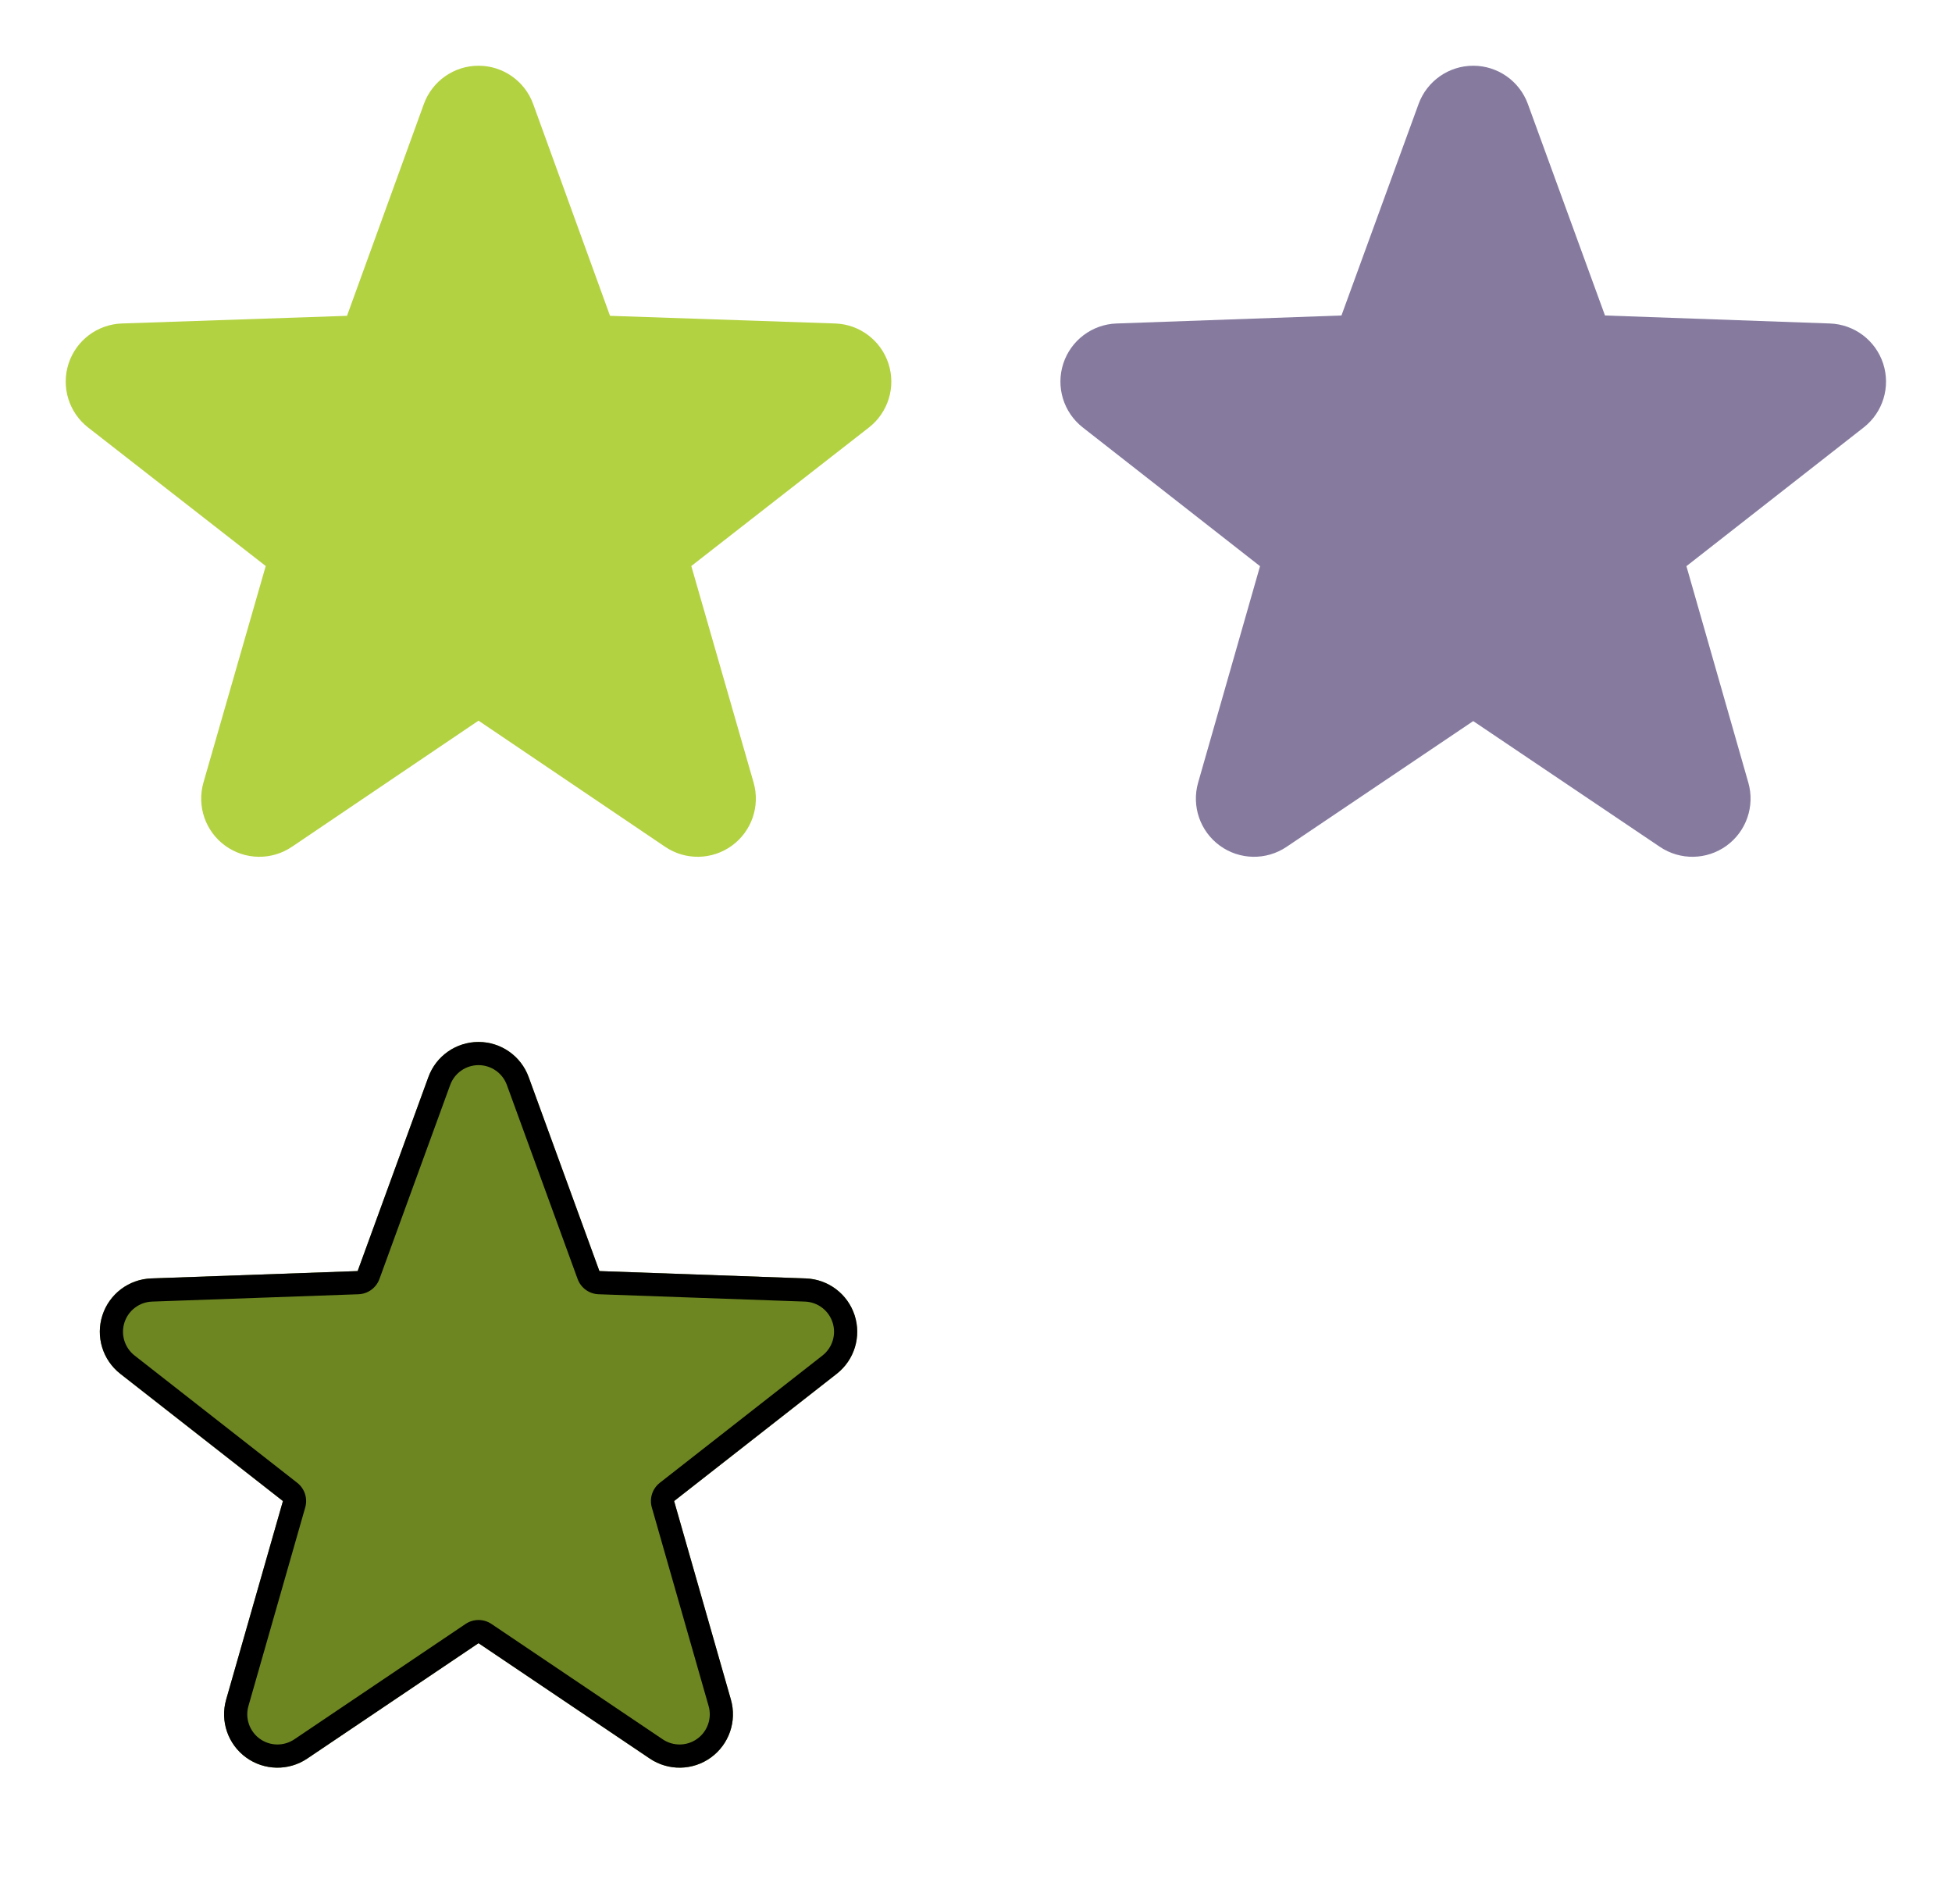 <?xml version="1.0" encoding="UTF-8" standalone="no"?><!DOCTYPE svg PUBLIC "-//W3C//DTD SVG 1.1//EN" "http://www.w3.org/Graphics/SVG/1.1/DTD/svg11.dtd"><svg width="100%" height="100%" viewBox="0 0 842 821" version="1.1" xmlns="http://www.w3.org/2000/svg" xmlns:xlink="http://www.w3.org/1999/xlink" xml:space="preserve" xmlns:serif="http://www.serif.com/" style="fill-rule:evenodd;clip-rule:evenodd;stroke-linejoin:round;stroke-miterlimit:2;"><rect id="Stars" x="0" y="0" width="841.89" height="820.401" style="fill:none;"/><path d="M182.829,44.876c3.601,-9.922 13.027,-16.53 23.583,-16.53c10.555,0 19.982,6.608 23.583,16.53l33.108,91.23c0.011,0.029 0.03,0.054 0.055,0.073c0.025,0.018 0.054,0.028 0.085,0.029l96.997,3.296c10.549,0.359 19.746,7.282 23.007,17.321c3.262,10.039 -0.108,21.046 -8.432,27.537l-76.535,59.68c-0.024,0.019 -0.042,0.044 -0.051,0.074c-0.01,0.029 -0.011,0.061 -0.002,0.09l26.838,93.268c2.919,10.144 -0.823,21.03 -9.363,27.234c-8.539,6.205 -20.049,6.4 -28.795,0.489l-80.409,-54.346c-0.025,-0.017 -0.056,-0.026 -0.086,-0.026c-0.031,-0 -0.061,0.009 -0.087,0.026l-80.409,54.346c-8.746,5.911 -20.255,5.716 -28.795,-0.489c-8.54,-6.204 -12.282,-17.09 -9.363,-27.234l26.838,-93.268c0.009,-0.029 0.008,-0.061 -0.001,-0.09c-0.01,-0.03 -0.028,-0.055 -0.052,-0.074l-76.534,-59.68c-8.324,-6.491 -11.695,-17.498 -8.433,-27.537c3.262,-10.039 12.458,-16.962 23.008,-17.321l96.996,-3.296c0.031,-0.001 0.061,-0.011 0.086,-0.029c0.025,-0.019 0.044,-0.044 0.054,-0.073l33.109,-91.23Z" style="fill:#b3d241;"/><path d="M184.789,464.483c3.314,-9.085 11.952,-15.129 21.623,-15.129c9.67,-0 18.309,6.044 21.622,15.129l30.519,83.68l89.016,3.167c9.664,0.344 18.082,6.692 21.071,15.889c2.988,9.197 -0.092,19.281 -7.708,25.239l-70.153,54.885l24.495,85.637c2.659,9.297 -0.777,19.265 -8.6,24.949c-7.823,5.684 -18.365,5.872 -26.386,0.47l-73.876,-49.76l-73.877,49.76c-8.02,5.402 -18.562,5.214 -26.386,-0.47c-7.823,-5.684 -11.259,-15.652 -8.6,-24.949l24.496,-85.637l-70.154,-54.885c-7.616,-5.958 -10.696,-16.042 -7.707,-25.239c2.988,-9.197 11.406,-15.545 21.07,-15.889l89.016,-3.167l30.519,-83.68Z" style="fill:#6e8621;"/><path d="M184.789,464.483c3.314,-9.085 11.952,-15.129 21.623,-15.129c9.67,-0 18.309,6.044 21.622,15.129l30.519,83.68l89.016,3.167c9.664,0.344 18.082,6.692 21.071,15.889c2.988,9.197 -0.092,19.281 -7.708,25.239l-70.153,54.885l24.495,85.637c2.659,9.297 -0.777,19.265 -8.6,24.949c-7.823,5.684 -18.365,5.872 -26.386,0.47l-73.876,-49.76l-73.877,49.76c-8.02,5.402 -18.562,5.214 -26.386,-0.47c-7.823,-5.684 -11.259,-15.652 -8.6,-24.949l24.496,-85.637l-70.154,-54.885c-7.616,-5.958 -10.696,-16.042 -7.707,-25.239c2.988,-9.197 11.406,-15.545 21.07,-15.889l89.016,-3.167l30.519,-83.68Zm9.395,3.426l-30.519,83.681c-1.395,3.825 -4.97,6.422 -9.039,6.567l-89.016,3.167c-5.465,0.194 -10.226,3.784 -11.916,8.985c-1.69,5.201 0.052,10.904 4.359,14.273l70.153,54.885c3.207,2.508 4.573,6.711 3.453,10.626l-24.495,85.637c-1.504,5.258 0.439,10.895 4.863,14.109c4.424,3.215 10.386,3.321 14.922,0.266l73.876,-49.76c3.377,-2.275 7.796,-2.275 11.173,-0l73.877,49.76c4.535,3.055 10.497,2.949 14.921,-0.266c4.424,-3.214 6.367,-8.851 4.864,-14.109l-24.496,-85.637c-1.12,-3.915 0.246,-8.118 3.453,-10.626l70.153,-54.885c4.308,-3.369 6.049,-9.072 4.359,-14.273c-1.69,-5.201 -6.451,-8.791 -11.916,-8.985l-89.015,-3.167c-4.069,-0.145 -7.644,-2.742 -9.039,-6.567l-30.52,-83.681c-1.873,-5.137 -6.759,-8.555 -12.227,-8.555c-5.469,-0 -10.354,3.418 -12.228,8.555Z"/><path d="M611.909,44.838c3.611,-9.902 13.028,-16.492 23.569,-16.492c10.541,0 19.958,6.59 23.569,16.492l33.268,91.216l97.031,3.452c10.534,0.375 19.711,7.294 22.968,17.319c3.257,10.025 -0.099,21.017 -8.401,27.512l-76.471,59.827l26.701,93.348c2.899,10.135 -0.847,21 -9.374,27.196c-8.528,6.196 -20.019,6.4 -28.762,0.512l-80.529,-54.241l-80.529,54.241c-8.742,5.888 -20.234,5.684 -28.761,-0.512c-8.528,-6.196 -12.274,-17.061 -9.375,-27.196l26.701,-93.348l-76.47,-59.827c-8.302,-6.495 -11.659,-17.487 -8.402,-27.512c3.258,-10.025 12.434,-16.944 22.968,-17.319l97.031,-3.452l33.268,-91.216Z" style="fill:#867b9f;"/></svg>